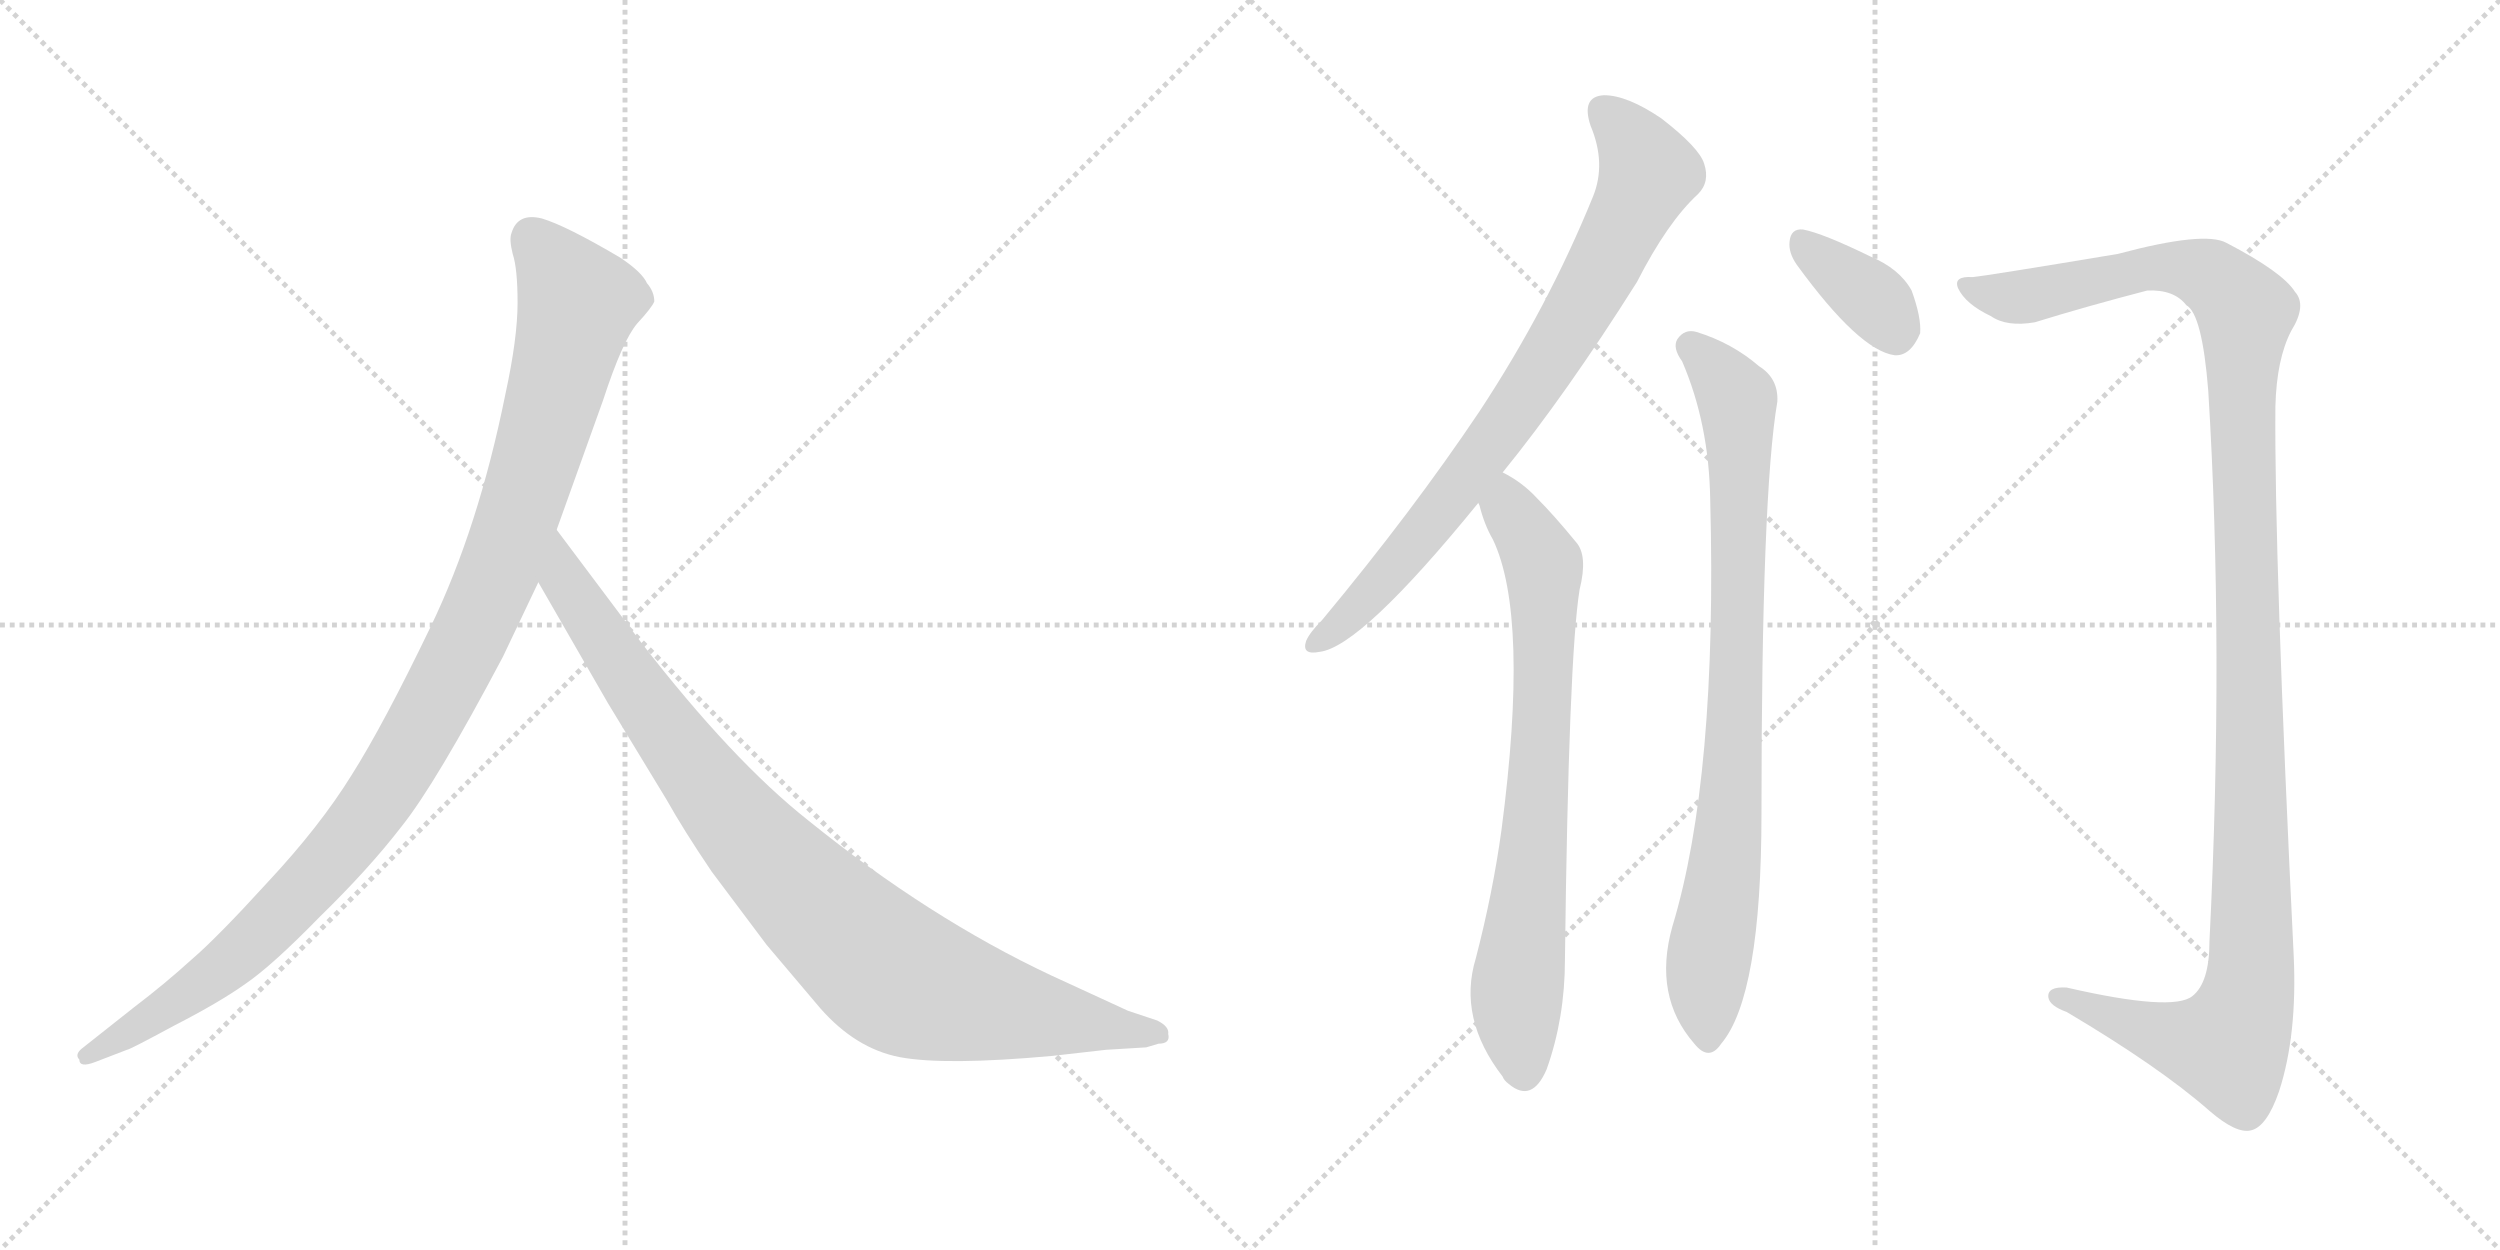 <svg version="1.1" viewBox="0 0 2048 1024" xmlns="http://www.w3.org/2000/svg">
  <g stroke="lightgray" stroke-dasharray="1,1" stroke-width="1" transform="scale(4, 4)">
    <line x1="0" y1="0" x2="256" y2="256"></line>
    <line x1="256" y1="0" x2="0" y2="256"></line>
    <line x1="128" y1="0" x2="128" y2="256"></line>
    <line x1="0" y1="128" x2="256" y2="128"></line>
    <line x1="256" y1="0" x2="512" y2="256"></line>
    <line x1="512" y1="0" x2="256" y2="256"></line>
    <line x1="384" y1="0" x2="384" y2="256"></line>
    <line x1="256" y1="128" x2="512" y2="128"></line>
  </g>
<g transform="scale(1, -1) translate(0, -850)">
   <style type="text/css">
    @keyframes keyframes0 {
      from {
       stroke: black;
       stroke-dashoffset: 1082;
       stroke-width: 128;
       }
       78% {
       animation-timing-function: step-end;
       stroke: black;
       stroke-dashoffset: 0;
       stroke-width: 128;
       }
       to {
       stroke: black;
       stroke-width: 1024;
       }
       }
       #make-me-a-hanzi-animation-0 {
         animation: keyframes0 1.131s both;
         animation-delay: 0s;
         animation-timing-function: linear;
       }
    @keyframes keyframes1 {
      from {
       stroke: black;
       stroke-dashoffset: 935;
       stroke-width: 128;
       }
       75% {
       animation-timing-function: step-end;
       stroke: black;
       stroke-dashoffset: 0;
       stroke-width: 128;
       }
       to {
       stroke: black;
       stroke-width: 1024;
       }
       }
       #make-me-a-hanzi-animation-1 {
         animation: keyframes1 1.011s both;
         animation-delay: 1.131s;
         animation-timing-function: linear;
       }
    @keyframes keyframes2 {
      from {
       stroke: black;
       stroke-dashoffset: 790;
       stroke-width: 128;
       }
       72% {
       animation-timing-function: step-end;
       stroke: black;
       stroke-dashoffset: 0;
       stroke-width: 128;
       }
       to {
       stroke: black;
       stroke-width: 1024;
       }
       }
       #make-me-a-hanzi-animation-2 {
         animation: keyframes2 0.893s both;
         animation-delay: 2.141s;
         animation-timing-function: linear;
       }
    @keyframes keyframes3 {
      from {
       stroke: black;
       stroke-dashoffset: 749;
       stroke-width: 128;
       }
       71% {
       animation-timing-function: step-end;
       stroke: black;
       stroke-dashoffset: 0;
       stroke-width: 128;
       }
       to {
       stroke: black;
       stroke-width: 1024;
       }
       }
       #make-me-a-hanzi-animation-3 {
         animation: keyframes3 0.86s both;
         animation-delay: 3.034s;
         animation-timing-function: linear;
       }
    @keyframes keyframes4 {
      from {
       stroke: black;
       stroke-dashoffset: 360;
       stroke-width: 128;
       }
       54% {
       animation-timing-function: step-end;
       stroke: black;
       stroke-dashoffset: 0;
       stroke-width: 128;
       }
       to {
       stroke: black;
       stroke-width: 1024;
       }
       }
       #make-me-a-hanzi-animation-4 {
         animation: keyframes4 0.543s both;
         animation-delay: 3.894s;
         animation-timing-function: linear;
       }
    @keyframes keyframes5 {
      from {
       stroke: black;
       stroke-dashoffset: 840;
       stroke-width: 128;
       }
       73% {
       animation-timing-function: step-end;
       stroke: black;
       stroke-dashoffset: 0;
       stroke-width: 128;
       }
       to {
       stroke: black;
       stroke-width: 1024;
       }
       }
       #make-me-a-hanzi-animation-5 {
         animation: keyframes5 0.934s both;
         animation-delay: 4.437s;
         animation-timing-function: linear;
       }
    @keyframes keyframes6 {
      from {
       stroke: black;
       stroke-dashoffset: 1250;
       stroke-width: 128;
       }
       80% {
       animation-timing-function: step-end;
       stroke: black;
       stroke-dashoffset: 0;
       stroke-width: 128;
       }
       to {
       stroke: black;
       stroke-width: 1024;
       }
       }
       #make-me-a-hanzi-animation-6 {
         animation: keyframes6 1.267s both;
         animation-delay: 5.37s;
         animation-timing-function: linear;
       }
</style>
<path d="M 412 312 L 441 373 L 456 416 L 494 522 Q 510 571 522 585 Q 534 598 536 603 Q 536 611 530 618 Q 526 627 508 639 Q 464 665 444 671 Q 424 676 419 659 Q 417 654 420 642 Q 424 630 424 602 Q 424 573 414 527 Q 392 418 353 337 Q 314 256 288 215 Q 262 173 219 127 Q 178 82 157 64 Q 135 44 110 25 L 67 -9 Q 61 -14 65 -18 Q 65 -25 78 -20 L 104 -10 Q 106 -10 143 10 Q 180 29 201 44 Q 223 59 262 99 Q 302 138 329 173 Q 357 208 412 312 Z" fill="lightgray"></path> 
<path d="M 441 373 L 498 274 L 546 195 Q 560 170 583 136 L 628 76 L 672 24 Q 701 -9 737 -16 Q 774 -23 862 -15 L 906 -10 L 939 -8 L 949 -5 Q 959 -5 957 3 Q 958 9 948 14 L 924 22 L 861 51 Q 761 98 662 178 Q 600 227 525 324 L 456 416 C 438 440 426 399 441 373 Z" fill="lightgray"></path> 
<path d="M 1231 463 Q 1283 527 1341 619 Q 1366 668 1391 691 Q 1401 701 1396 716 Q 1392 729 1361 753 Q 1333 772 1314 772 Q 1295 771 1303 747 Q 1316 716 1305 689 Q 1268 598 1212 513 Q 1157 431 1083 342 Q 1073 332 1070 325 Q 1066 313 1081 316 Q 1115 320 1211 438 L 1231 463 Z" fill="lightgray"></path> 
<path d="M 1211 438 L 1212 436 Q 1216 420 1223 408 Q 1253 345 1230 170 Q 1223 119 1209 65 Q 1194 16 1231 -32 Q 1232 -35 1236 -38 Q 1255 -54 1267 -26 Q 1282 16 1282 64 Q 1285 311 1294 367 Q 1301 395 1291 406 Q 1273 428 1259 442 Q 1247 455 1231 463 C 1205 479 1202 466 1211 438 Z" fill="lightgray"></path> 
<path d="M 1472 633 Q 1523 563 1552 559 Q 1565 558 1573 577 Q 1574 590 1566 612 Q 1556 630 1532 640 Q 1493 659 1477 662 Q 1467 663 1466 652 Q 1465 643 1472 633 Z" fill="lightgray"></path> 
<path d="M 1378 554 Q 1400 503 1401 441 Q 1407 213 1370 91 Q 1354 34 1388 -5 Q 1400 -20 1410 -5 Q 1443 34 1443 184 Q 1443 445 1456 521 Q 1457 540 1441 550 Q 1419 569 1390 578 Q 1380 581 1374 572 Q 1370 565 1378 554 Z" fill="lightgray"></path> 
<path d="M 1616 623 Q 1600 624 1604 614 Q 1610 601 1631 591 Q 1644 582 1667 586 Q 1709 599 1759 612 Q 1781 613 1791 600 Q 1804 593 1809 530 Q 1822 319 1810 79 Q 1810 45 1796 34 Q 1780 21 1693 41 Q 1677 42 1678 33 Q 1679 26 1693 21 Q 1769 -24 1810 -60 Q 1832 -79 1844 -76 Q 1857 -73 1867 -44 Q 1882 2 1879 67 Q 1863 395 1864 517 Q 1865 556 1877 579 Q 1890 600 1880 611 Q 1870 627 1824 651 Q 1806 661 1735 642 Q 1627 624 1616 623 Z" fill="lightgray"></path> 
      <clipPath id="make-me-a-hanzi-clip-0">
      <path d="M 412 312 L 441 373 L 456 416 L 494 522 Q 510 571 522 585 Q 534 598 536 603 Q 536 611 530 618 Q 526 627 508 639 Q 464 665 444 671 Q 424 676 419 659 Q 417 654 420 642 Q 424 630 424 602 Q 424 573 414 527 Q 392 418 353 337 Q 314 256 288 215 Q 262 173 219 127 Q 178 82 157 64 Q 135 44 110 25 L 67 -9 Q 61 -14 65 -18 Q 65 -25 78 -20 L 104 -10 Q 106 -10 143 10 Q 180 29 201 44 Q 223 59 262 99 Q 302 138 329 173 Q 357 208 412 312 Z" fill="lightgray"></path>
      </clipPath>
      <path clip-path="url(#make-me-a-hanzi-clip-0)" d="M 436 655 L 474 602 L 412 391 L 352 266 L 296 175 L 227 98 L 143 28 L 72 -15 " fill="none" id="make-me-a-hanzi-animation-0" stroke-dasharray="954 1908" stroke-linecap="round"></path>

      <clipPath id="make-me-a-hanzi-clip-1">
      <path d="M 441 373 L 498 274 L 546 195 Q 560 170 583 136 L 628 76 L 672 24 Q 701 -9 737 -16 Q 774 -23 862 -15 L 906 -10 L 939 -8 L 949 -5 Q 959 -5 957 3 Q 958 9 948 14 L 924 22 L 861 51 Q 761 98 662 178 Q 600 227 525 324 L 456 416 C 438 440 426 399 441 373 Z" fill="lightgray"></path>
      </clipPath>
      <path clip-path="url(#make-me-a-hanzi-clip-1)" d="M 457 408 L 462 375 L 579 207 L 653 123 L 721 60 L 746 44 L 780 33 L 948 4 " fill="none" id="make-me-a-hanzi-animation-1" stroke-dasharray="807 1614" stroke-linecap="round"></path>

      <clipPath id="make-me-a-hanzi-clip-2">
      <path d="M 1231 463 Q 1283 527 1341 619 Q 1366 668 1391 691 Q 1401 701 1396 716 Q 1392 729 1361 753 Q 1333 772 1314 772 Q 1295 771 1303 747 Q 1316 716 1305 689 Q 1268 598 1212 513 Q 1157 431 1083 342 Q 1073 332 1070 325 Q 1066 313 1081 316 Q 1115 320 1211 438 L 1231 463 Z" fill="lightgray"></path>
      </clipPath>
      <path clip-path="url(#make-me-a-hanzi-clip-2)" d="M 1314 757 L 1331 742 L 1350 707 L 1303 612 L 1189 441 L 1136 377 L 1079 325 " fill="none" id="make-me-a-hanzi-animation-2" stroke-dasharray="662 1324" stroke-linecap="round"></path>

      <clipPath id="make-me-a-hanzi-clip-3">
      <path d="M 1211 438 L 1212 436 Q 1216 420 1223 408 Q 1253 345 1230 170 Q 1223 119 1209 65 Q 1194 16 1231 -32 Q 1232 -35 1236 -38 Q 1255 -54 1267 -26 Q 1282 16 1282 64 Q 1285 311 1294 367 Q 1301 395 1291 406 Q 1273 428 1259 442 Q 1247 455 1231 463 C 1205 479 1202 466 1211 438 Z" fill="lightgray"></path>
      </clipPath>
      <path clip-path="url(#make-me-a-hanzi-clip-3)" d="M 1233 455 L 1236 433 L 1265 378 L 1260 191 L 1242 24 L 1248 -29 " fill="none" id="make-me-a-hanzi-animation-3" stroke-dasharray="621 1242" stroke-linecap="round"></path>

      <clipPath id="make-me-a-hanzi-clip-4">
      <path d="M 1472 633 Q 1523 563 1552 559 Q 1565 558 1573 577 Q 1574 590 1566 612 Q 1556 630 1532 640 Q 1493 659 1477 662 Q 1467 663 1466 652 Q 1465 643 1472 633 Z" fill="lightgray"></path>
      </clipPath>
      <path clip-path="url(#make-me-a-hanzi-clip-4)" d="M 1479 649 L 1534 605 L 1552 577 " fill="none" id="make-me-a-hanzi-animation-4" stroke-dasharray="232 464" stroke-linecap="round"></path>

      <clipPath id="make-me-a-hanzi-clip-5">
      <path d="M 1378 554 Q 1400 503 1401 441 Q 1407 213 1370 91 Q 1354 34 1388 -5 Q 1400 -20 1410 -5 Q 1443 34 1443 184 Q 1443 445 1456 521 Q 1457 540 1441 550 Q 1419 569 1390 578 Q 1380 581 1374 572 Q 1370 565 1378 554 Z" fill="lightgray"></path>
      </clipPath>
      <path clip-path="url(#make-me-a-hanzi-clip-5)" d="M 1385 567 L 1423 522 L 1425 473 L 1420 219 L 1415 149 L 1398 54 L 1399 -1 " fill="none" id="make-me-a-hanzi-animation-5" stroke-dasharray="712 1424" stroke-linecap="round"></path>

      <clipPath id="make-me-a-hanzi-clip-6">
      <path d="M 1616 623 Q 1600 624 1604 614 Q 1610 601 1631 591 Q 1644 582 1667 586 Q 1709 599 1759 612 Q 1781 613 1791 600 Q 1804 593 1809 530 Q 1822 319 1810 79 Q 1810 45 1796 34 Q 1780 21 1693 41 Q 1677 42 1678 33 Q 1679 26 1693 21 Q 1769 -24 1810 -60 Q 1832 -79 1844 -76 Q 1857 -73 1867 -44 Q 1882 2 1879 67 Q 1863 395 1864 517 Q 1865 556 1877 579 Q 1890 600 1880 611 Q 1870 627 1824 651 Q 1806 661 1735 642 Q 1627 624 1616 623 Z" fill="lightgray"></path>
      </clipPath>
      <path clip-path="url(#make-me-a-hanzi-clip-6)" d="M 1613 614 L 1668 608 L 1770 632 L 1811 624 L 1840 595 L 1836 544 L 1845 77 L 1839 25 L 1825 -7 L 1776 1 L 1686 33 " fill="none" id="make-me-a-hanzi-animation-6" stroke-dasharray="1122 2244" stroke-linecap="round"></path>

</g>
</svg>
